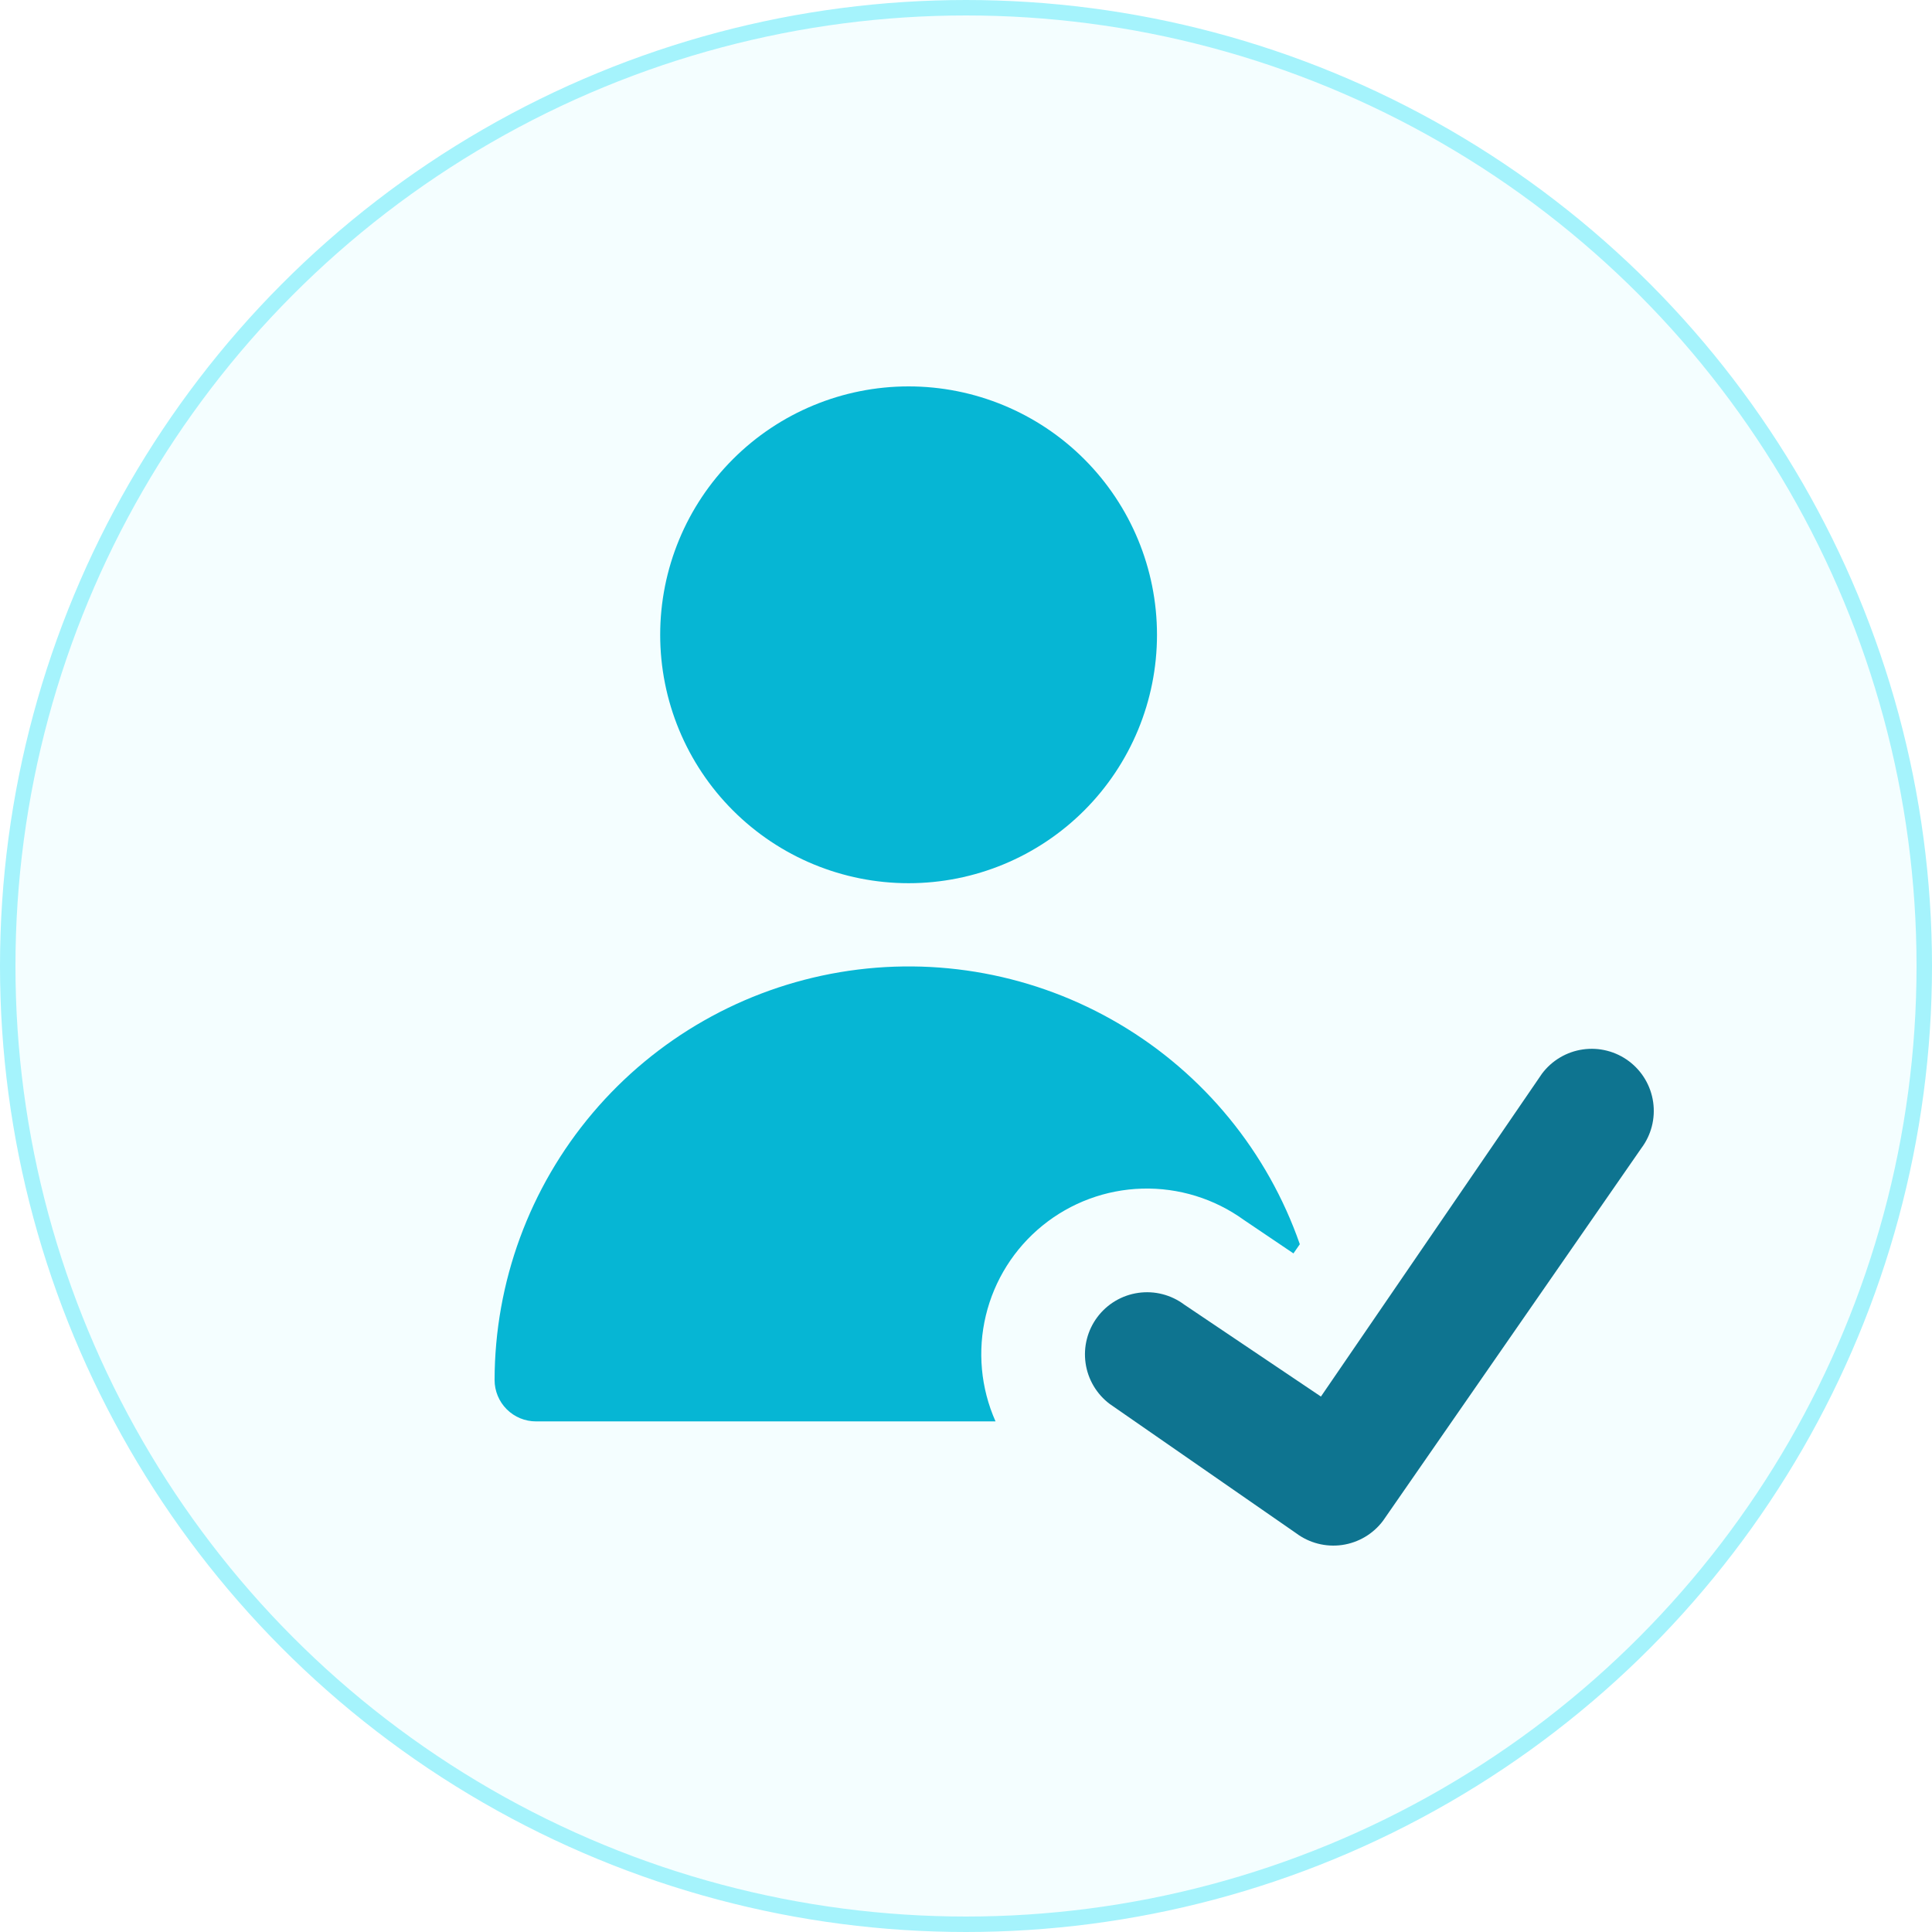 <svg width="125" height="125" viewBox="0 0 125 125" fill="none" xmlns="http://www.w3.org/2000/svg">
<circle cx="62.5" cy="62.5" r="62" fill="#8FF1FF" fill-opacity="0.1" stroke="#A5F3FC"/>
<path fill-rule="evenodd" clip-rule="evenodd" d="M58.786 57.143C63.048 57.143 67.136 55.45 70.15 52.436C73.164 49.422 74.857 45.334 74.857 41.071C74.857 36.809 73.164 32.721 70.15 29.707C67.136 26.693 63.048 25 58.786 25C54.523 25 50.435 26.693 47.422 29.707C44.407 32.721 42.714 36.809 42.714 41.071C42.714 45.334 44.407 49.422 47.422 52.436C50.435 55.45 54.523 57.143 58.786 57.143ZM34.679 91.964H64.411C63.454 89.812 63.234 87.405 63.783 85.115C64.332 82.825 65.62 80.78 67.449 79.295C69.277 77.811 71.543 76.97 73.897 76.903C76.251 76.837 78.562 77.547 80.471 78.925L83.686 81.095L84.098 80.5C82.014 74.525 77.884 69.481 72.437 66.26C66.991 63.038 60.58 61.849 54.34 62.901C48.101 63.953 42.435 67.179 38.346 72.009C34.257 76.838 32.009 82.958 32 89.286C32 89.996 32.282 90.677 32.785 91.18C33.287 91.682 33.968 91.964 34.679 91.964Z" fill="#06B6D4"/>
<path fill-rule="evenodd" clip-rule="evenodd" d="M105.393 68.661C106.245 69.3 106.809 70.252 106.959 71.307C107.11 72.362 106.836 73.433 106.196 74.286L89.482 98.393C88.843 99.245 87.891 99.809 86.836 99.96C85.781 100.11 84.71 99.836 83.857 99.197L71.803 90.839C71.381 90.523 71.026 90.126 70.757 89.672C70.488 89.218 70.311 88.716 70.237 88.193C70.162 87.671 70.191 87.139 70.322 86.628C70.453 86.117 70.683 85.636 71 85.214C71.639 84.362 72.591 83.798 73.646 83.648C74.168 83.573 74.7 83.602 75.211 83.733C75.722 83.864 76.203 84.094 76.625 84.411L85.464 90.357L99.768 69.464C100.084 69.042 100.481 68.687 100.935 68.418C101.389 68.149 101.891 67.972 102.414 67.898C102.936 67.823 103.468 67.852 103.979 67.983C104.49 68.114 104.971 68.344 105.393 68.661Z" fill="#0E7490"/>
</svg>

